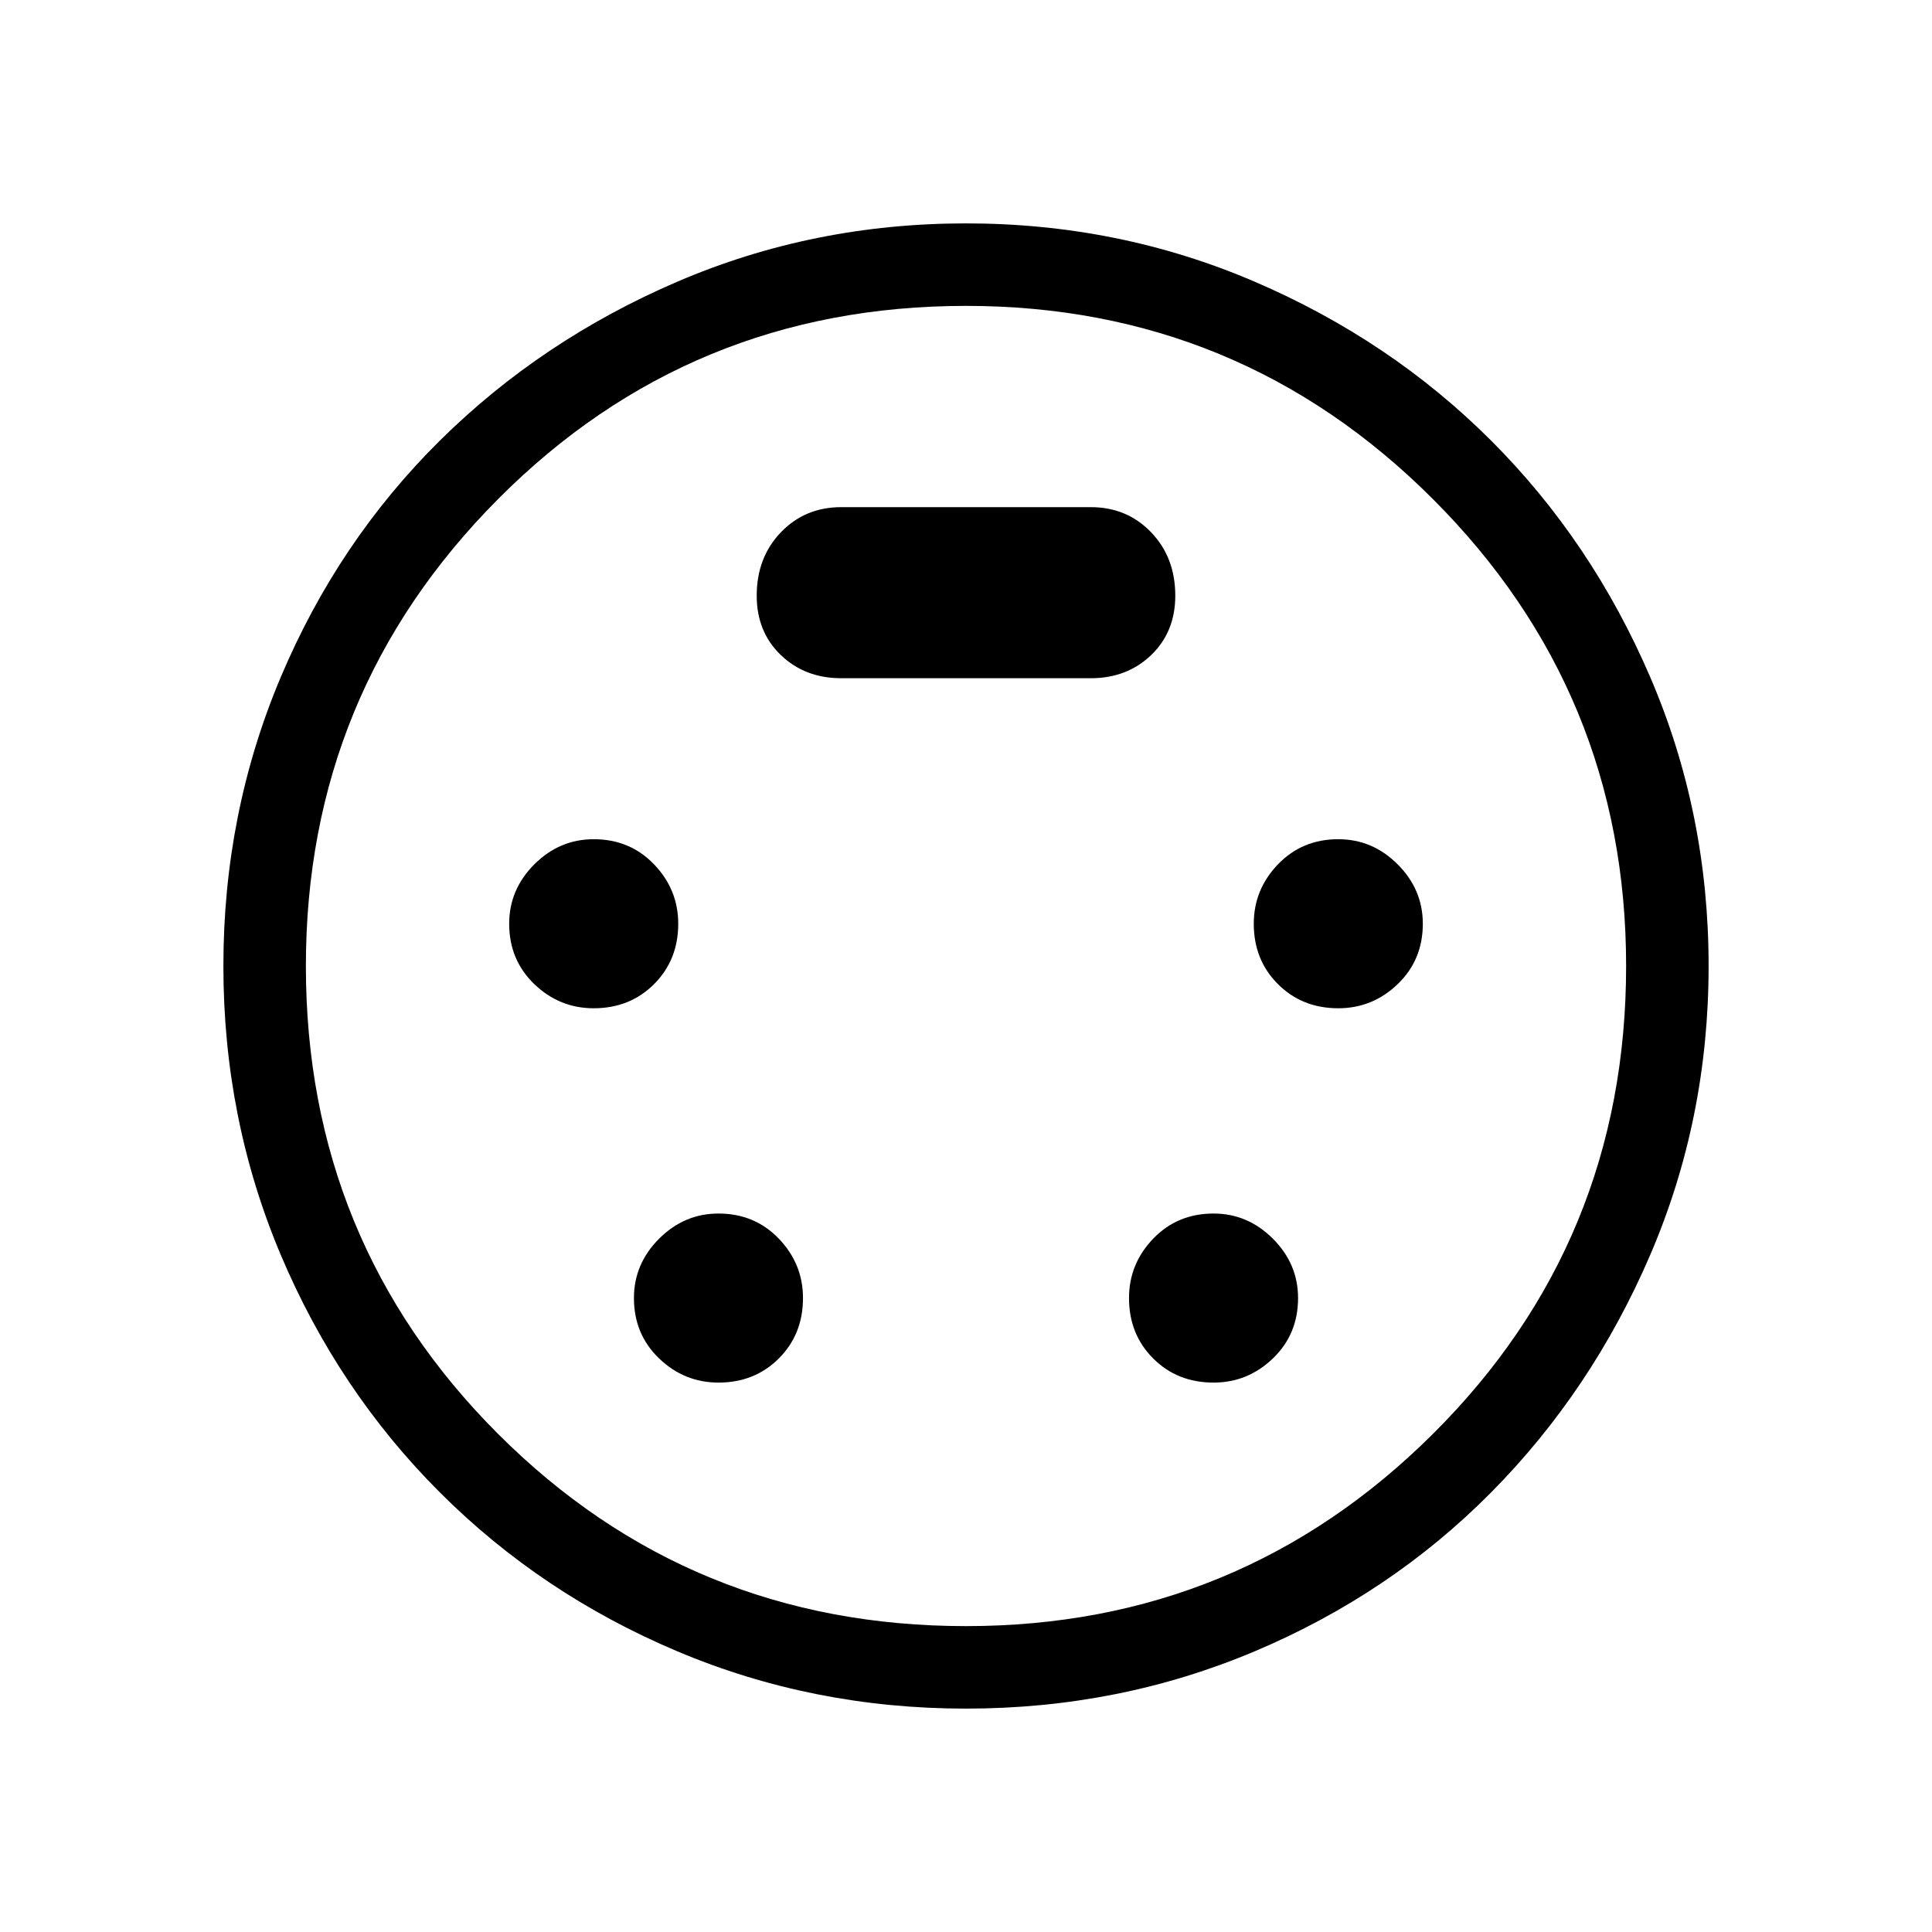 <svg xmlns="http://www.w3.org/2000/svg" height="40" width="40"><path d="M20 35.375Q16.833 35.375 14.021 34.188Q11.208 33 9.104 30.896Q7 28.792 5.812 25.979Q4.625 23.167 4.625 20Q4.625 16.833 5.812 14.021Q7 11.208 9.104 9.125Q11.208 7.042 14.021 5.833Q16.833 4.625 20 4.625Q23.167 4.625 25.979 5.833Q28.792 7.042 30.875 9.125Q32.958 11.208 34.167 14.021Q35.375 16.833 35.375 20Q35.375 23.167 34.167 25.979Q32.958 28.792 30.875 30.896Q28.792 33 25.979 34.188Q23.167 35.375 20 35.375ZM20 20Q20 20 20 20Q20 20 20 20Q20 20 20 20Q20 20 20 20Q20 20 20 20Q20 20 20 20Q20 20 20 20Q20 20 20 20ZM12.292 20.875Q13.042 20.875 13.542 20.375Q14.042 19.875 14.042 19.125Q14.042 18.417 13.542 17.896Q13.042 17.375 12.292 17.375Q11.583 17.375 11.062 17.896Q10.542 18.417 10.542 19.125Q10.542 19.875 11.062 20.375Q11.583 20.875 12.292 20.875ZM27.708 20.875Q28.417 20.875 28.938 20.375Q29.458 19.875 29.458 19.125Q29.458 18.417 28.938 17.896Q28.417 17.375 27.708 17.375Q26.958 17.375 26.458 17.896Q25.958 18.417 25.958 19.125Q25.958 19.875 26.458 20.375Q26.958 20.875 27.708 20.875ZM14.875 28.625Q15.625 28.625 16.125 28.125Q16.625 27.625 16.625 26.875Q16.625 26.167 16.125 25.646Q15.625 25.125 14.875 25.125Q14.167 25.125 13.646 25.646Q13.125 26.167 13.125 26.875Q13.125 27.625 13.646 28.125Q14.167 28.625 14.875 28.625ZM25.125 28.625Q25.833 28.625 26.354 28.125Q26.875 27.625 26.875 26.875Q26.875 26.167 26.354 25.646Q25.833 25.125 25.125 25.125Q24.375 25.125 23.875 25.646Q23.375 26.167 23.375 26.875Q23.375 27.625 23.875 28.125Q24.375 28.625 25.125 28.625ZM17.417 14.042H22.583Q23.333 14.042 23.833 13.563Q24.333 13.083 24.333 12.333Q24.333 11.542 23.833 11.021Q23.333 10.5 22.583 10.5H17.417Q16.667 10.5 16.167 11.021Q15.667 11.542 15.667 12.333Q15.667 13.083 16.167 13.563Q16.667 14.042 17.417 14.042ZM20 33.667Q25.667 33.667 29.667 29.688Q33.667 25.708 33.667 20Q33.667 14.333 29.667 10.333Q25.667 6.333 20 6.333Q14.292 6.333 10.312 10.333Q6.333 14.333 6.333 20Q6.333 25.708 10.312 29.688Q14.292 33.667 20 33.667Z"/></svg>